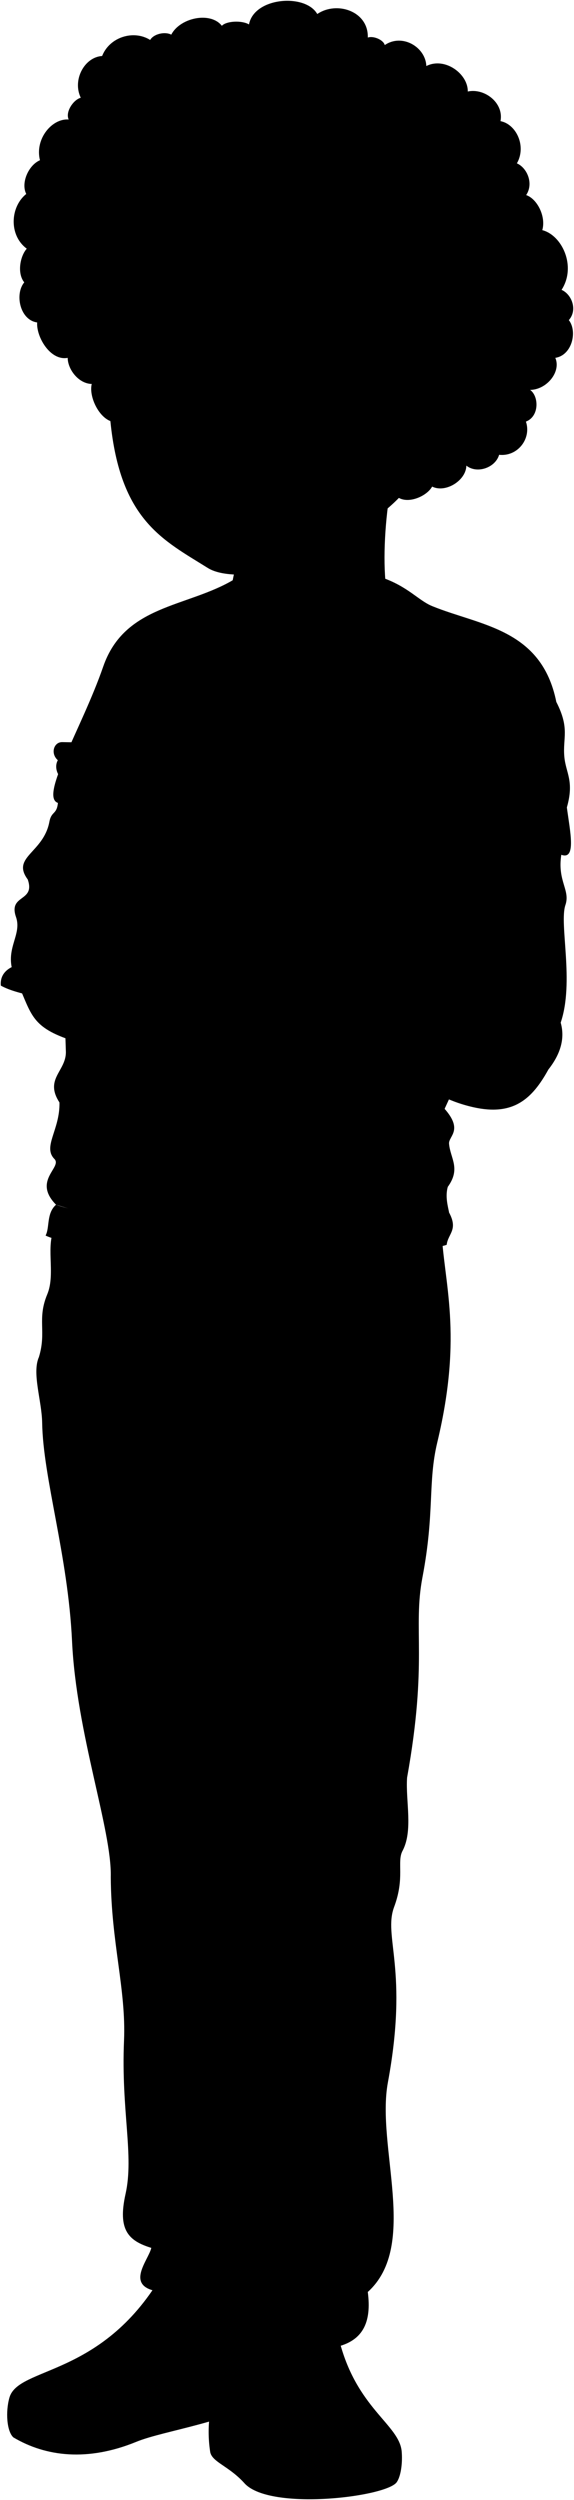 <svg viewBox="0 0 730.07 3174.4">
    <g class="soleWhite">
        <path d="M510.93,3113.09l-245.22-35.58a165.67,165.67,0,0,0,1.72,36.28c2.81,12.63,23.86,17.55,43.51,39.3,32.09,35.53,180.65,17.44,193.68-1.4C510,3143.92,512.08,3127.3,510.93,3113.09Z" transform="translate(0 0)"/>
        <path d="M12,3044.32c-5.12,17.95-3.42,42.81,5,50.53,41.41,24.56,94.65,30.87,156.4,5.61,36.4-14.89,120.7-24.56,186-63.86,3.2-13.4,5.9-26.28,8-38.54Z" transform="translate(0 0)"/>
    </g>
    <g class="tomerShoe">
        <path d="M205,2890.64c-76.49,128.42-181.64,114-193,153.68,12.63,30.88,98.62,38.12,145.26,24.16,80.31-24,154.35-21.15,210.13-70.42C387.35,2883.06,356.5,2822.36,205,2890.64Z" transform="translate(0 0)"/>
        <path d="M430.94,2969.24,296.2,2952.4c-8.37,39.07-27.82,79.48-30.49,125.11,17.05,28.61,34.91,27.83,52.25,39.79,38.59,24.56,125.15,13,193-4.21C508.1,3078.11,452.69,3058.36,430.94,2969.24Z" transform="translate(0 0)"/>
    </g>
    <path class="tomerPants" d="M561.37,1559.27c2.69,69.42,28.07,133.36-5.17,272.09-12.27,51.25-3.09,88.52-18.85,171.25-12.57,66,7.13,105.87-19.59,254.6-2,29.77,7.92,67.12-5.81,92.95-7.43,14,3.28,33.85-10.66,71.17-14.16,37.89,18.72,78.72-7.93,222.8-15.13,81.76,39.86,206.94-25.57,266.08,5,38.18-5.4,64.46-46.72,71.08-17.24-22.51-64.52-19.52-79.45,1.5-35-9.63-71.09-32.59-41.18-44.68-21-9.77-6.94-22.1.14-34.78-6.13,9.62-22.7,22.13-39.43,17.21-5.93-20.2-50.07-25.63-60.84-11.11-41.86-7.12-11.41-39.7-7.86-55.2-29.13-9-43-22.64-32.78-68.46,11-49-5.73-105.39-1.93-194.75,2.77-65-16.33-124.2-16.86-207.52,1.57-60.06-43.74-182.07-49.26-299.79-5.11-109-36.88-206.85-38-277.19-.46-28.1-13.2-63-4.12-83.43,9.89-32.36-2.59-48,10.59-79.61,11.33-27.18-3.56-63.52,11-87.2Z" transform="translate(0 0)"/>
    <path class="tomerShirt" d="M549.58,769.56c61.18,25,139.21,28.49,158,121.71,17.44,34.07,8,45.36,10.19,69.52,1.83,20.75,12.89,30.62,3.22,64.45,4,30.17,12.33,67.31-7.1,60.09l-148.39,322.6c24.17,27.39,4.83,34.64,5.64,44.31,1.54,18.53,15.3,31.42-1.61,54.78-3.41,12.08,0,24.17,1.74,32.83-170,41-336.94,40.74-500-10.19-30.28-30.7,8.32-47.49-2.08-58.09-15.26-15.54,7.25-37.06,6.44-71.7-19.33-29.81,8.06-39.48,8.18-63.77L73.68,1019.5c-23.77-8,30.13-93.9,57.6-173.11,27.31-78.71,106.35-74.93,166-110.37C495.44,697.34,514.77,755.35,549.58,769.56Z" transform="translate(0 0)"/>
    <g class="tomerSweater">
        <path d="M498.42,774.22,286.83,770.3c14.28,25.75,46.33,55.85,66.61,59.56C379.45,834.61,460.12,808.74,498.42,774.22Z" transform="translate(0 0)"/>
        <path d="M412.22,994.42c19.86-4.12,39.16,42.67,59.56,67.4,25.63-9.93,56.85,63,91.68,106.58-7-33.15,0-39-7.05-78.37,21-9.38,142.41-12.86,157.51-4.7-5.23,33.66,11.75,44.76,5.22,63.86-8.13,23.82,11.62,97.58-6,149.29,5.48,19.27.46,39.11-15.67,59.56-20.62,37.39-44.53,59.38-95.61,47.8C474,1376.88,456,1237,418.49,1188c-20.38-26.65-40.75-37.62-35.27-65-20.71-36.48-41.62-49.84-40.75-60.34C377.61,1058,426.41,1008.8,412.22,994.42Z" transform="translate(0 0)"/>
        <path d="M119.91,1041.44c-22.46-8.14-35.35-17-46.23-21.94-1.59,15.27-8.26,10.09-10.88,24-7.49,39.58-48.76,44.45-27.52,73.19,10.09,29-25.06,18.48-14.89,47.81,8.37,24.13-17.5,42.23-.78,77.58,19.79,41.86,17.64,59.33,63.68,76.26C101.9,1237.23,104.62,1149.19,119.91,1041.44Z" transform="translate(0 0)"/>
        <path d="M571.3,1539.85c-142.38,15.68-442.27,13.06-500-10.19-12.54,11-7.84,29-13.33,39.18,66.83,31.62,466.62,27.74,510.16,11.76C569.73,1566.49,583.05,1561.79,571.3,1539.85Z" transform="translate(0 0)"/>
    </g>
    <g class="clothesDisplayLine">
        <path d="M471.78,1061.82c5.56,29-56.57,74.43-88.56,61.12" transform="translate(0 0)"/>
        <path d="M193.6,1588.6c.65,48.28-20.91,73.46-5.25,124.36,6.47,21-22.18,74.39,26.59,117.22" transform="translate(0 0)"/>
        <path d="M243.79,1590.91c0,52.2-13,77.14-7.36,105.58,4.62,23.32-.47,31.22-1,46.06-.87,24.72,11,56.31-44.89,52.6" transform="translate(0 0)"/>
        <path d="M311.23,1592.7c11.92,65.41,66.48,84.07,146.6,82.16" transform="translate(0 0)"/>
        <path d="M141.59,1584.66c-9.67,45.52-42.87,50.12-81.53,58.82" transform="translate(0 0)"/>
        <path d="M484.33,3068.93c-64.11-20.7-143.92-9.28-191,35.61" transform="translate(0 0)"/>
        <path d="M102.71,2991.33c36.31,20.71,117-5.95,134.66,58.69" transform="translate(0 0)"/>
    </g>
    <g class="clothesOverlapLine">
        <path d="M666.46,1310.63c3.23-35.76-12.25-86.7-39.34-79.61-4.51-13.54-23.86-28.38-36.76-30.31-5.34-17.35-11.35-33.48-26.9-32.31" transform="translate(0 0)"/>
        <path d="M556.41,1090c-12.53,5.94-2.34-40.54-3-75.57-10.6-5.71-13.66-17.81-11.47-34.39" transform="translate(0 0)"/>
        <path d="M119.91,1041.44c1.3-11.17,3.44-19.73,6.23-26.34" transform="translate(0 0)"/>
        <path d="M214.94,1830.18c53.14,89.83,38,375.78,62,559.24,6.83,52.18-7,78-1.27,127.79,40.49,354.27-53.14,337.82,24.91,386.12,60.86,40.81,158.36,10.51,124.1,40.81" transform="translate(0 0)"/>
        <path d="M341.62,2982.79c55.3-6.91,46.7,47.5,66.16,76.18" transform="translate(0 0)"/>
        <path d="M386.88,3004.83c0-20.07,18.68-24.93,34.19-23.54" transform="translate(0 0)"/>
        <path d="M124.81,2998.51c48.92-21,80.66-85.63,136.34-78" transform="translate(0 0)"/>
        <path d="M200.31,2909.43c8.8,4.34,17.32,12.29,7.13,26.19" transform="translate(0 0)"/>
    </g>
    <g class="clothesFoldLine">
        <path d="M565.53,1407.93c3.86,29-28,46.15-102,49.46" transform="translate(0 0)"/>
        <path d="M573.17,1445.43c-5.34,7.74-14,15.43-25.86,23.06" transform="translate(0 0)"/>
        <path d="M569.56,1507c-14.89,12-36.48,20.94-68.88,24.76" transform="translate(0 0)"/>
        <path d="M532.32,1503.47q-89.94,26.82-199.3,28.86" transform="translate(0 0)"/>
        <path d="M101,1376.34c51.34,48.88,117.93,77.63,194.86,92.71" transform="translate(0 0)"/>
        <path d="M91.54,1454.06c88.82,30.53,140.54,23.67,61.62-11.1" transform="translate(0 0)"/>
        <path d="M215.33,1524c-52.71,2-101.71-3.56-143.22-24.43" transform="translate(0 0)"/>
        <path d="M456,1263.54c-33.76,18.8-66.41,31-97.39,33.41" transform="translate(0 0)"/>
        <path d="M431.29,1301.39A561.35,561.35,0,0,1,333,1323.05" transform="translate(0 0)"/>
        <path d="M422.4,878.93c-32.47,16.15-64.55,27.19-96,30.53" transform="translate(0 0)"/>
        <path d="M480.14,878.93C450.37,885.86,421.09,899,392.43,920" transform="translate(0 0)"/>
        <path d="M721,1025.24c-8.28,15.24-20.07,23.24-35.48,28" transform="translate(0 0)"/>
        <path d="M703.31,1015.5c-5.5,14.42-16.74,26.25-36.09,34.41" transform="translate(0 0)"/>
        <path d="M520.11,927.23c.67,14.28,2.6,27.57,7.77,38.3" transform="translate(0 0)"/>
        <path d="M532.32,940.55q3,26.9,9.65,39.52c4.31-33.09,15.56-67.72,31.43-103.36" transform="translate(0 0)"/>
        <path d="M598.38,965.53c-17.76,18.88-31,54.08-44.94,48.93" transform="translate(0 0)"/>
        <path d="M565.08,946.1c-17.77,41.64-9.44,68.28,13.87,24.43" transform="translate(0 0)"/>
        <path d="M480.14,1119.86c-26.38-27.57-32.2,12.22-11.1,76.06" transform="translate(0 0)"/>
        <path d="M413,1144.29c12.75-14.79,20.63-5.58,25,21.09" transform="translate(0 0)"/>
        <path d="M527.33,1254.76c33.3.56,52.41-61.46,36.13-86.36" transform="translate(0 0)"/>
        <path d="M590.36,1200.71c3,22-.44,47.15-20.29,80.14" transform="translate(0 0)"/>
        <path d="M608.93,1252.54c7.37,25.2-18.32,58.29-32.2,77.17" transform="translate(0 0)"/>
        <path d="M627.12,1231c10.12,35.4-30.72,95.23-11,102.57,19.13,7.12,33.31-42.74,21.65-79.38" transform="translate(0 0)"/>
        <path d="M696.64,1323.05a75.18,75.18,0,0,1-4,43.41" transform="translate(0 0)"/>
        <path d="M598.38,1203.17c35.25-7.78,61.4,16.37,84.39,51.6" transform="translate(0 0)"/>
        <path d="M687.76,1136c-19.06,26.21-44.45,43-82.71,40.53" transform="translate(0 0)"/>
        <path d="M175.89,914.91a147.58,147.58,0,0,1,22.35-21.09" transform="translate(0 0)"/>
        <path d="M156,942.05c2.88-4.61,7.56-11.53,11.22-16.43" transform="translate(0 0)"/>
        <path d="M150.56,875.05c-6.19,20.94-4.79,47.81.27,67.48" transform="translate(0 0)"/>
        <path d="M168.31,863.89c-18.11,52.27-19.9,82.47,7.1,33" transform="translate(0 0)"/>
        <path d="M113.39,1093.57c-13.07-8.47-25.9-22.29-38.6-39.41" transform="translate(0 0)"/>
        <path d="M94.09,1151.32c-19.32-8.33-34.63-26.74-45.59-56.08" transform="translate(0 0)"/>
        <path d="M105.43,1174.24c-23-36.54-96.71,1.47-50.76-8.17" transform="translate(0 0)"/>
        <path d="M103.85,1191.17c-10.61-26.8-57.13-22.27-70.74-8.08" transform="translate(0 0)"/>
        <path d="M129.34,2111.25c26.07,113.19,47.88,243.54,108.55,217.1" transform="translate(0 0)"/>
        <path d="M160.1,2399.81c30.72-38.48,71.46-8.14,99.5,36.19" transform="translate(0 0)"/>
        <path d="M293.07,2275c13.16,102.9,61.07,107.36,130.26,51.56" transform="translate(0 0)"/>
        <path d="M305.73,2370.87c24.65-1.29,34.38,24.42,9,52.46" transform="translate(0 0)"/>
        <path d="M455,2332c-28.95,26.23-26.23,58.8,15.38,75.08" transform="translate(0 0)"/>
        <path d="M453.18,2451.37c-22.61-74.17-128.45-46.13-143.83,37.09" transform="translate(0 0)"/>
        <path d="M465.53,2789.33c-9.65,53.51-28.48,98.15-90.92,100.79" transform="translate(0 0)"/>
        <path d="M310.05,2814.36c-5.77,31,2.79,57,27.67,77.08" transform="translate(0 0)"/>
        <path d="M192.45,2854.23c16.15,3.61,35.37,5.32,58.31,2.95" transform="translate(0 0)"/>
        <path d="M467.79,2910.21c-9.4,5.81-20,6.49-31.25,4.29" transform="translate(0 0)"/>
        <path d="M300.44,2938.11c15.62,7,34.82,9.79,55.07,11.3" transform="translate(0 0)"/>
        <path d="M270.5,2875.64c-21.86,10.49-43.31,13.23-64.31,7.24" transform="translate(0 0)"/>
        <path d="M247.47,2830.83c-23.72,8.57-56.16-25.08-59.95-11.2-2,7.25,8.43,10.57,19.1,12.52" transform="translate(0 0)"/>
    </g>
    <g class="robitussin">
        <polygon class="labelWhiteMedium" points="175.36 1267.04 141.41 1251.14 195.46 1005.44 232.34 1008.03 175.36 1267.04"/>
        <polygon class="labelWhiteLight" points="249.39 1279.39 175.36 1267.04 232.34 1008.03 304.8 1027.47 249.39 1279.39"/>
        <g class="labelText">
            <polygon points="183.84 1206.56 157.76 1196.86 197.4 1016.62 225.09 1019.01 183.84 1206.56"/>
            <polygon points="181.57 1216.89 155.57 1206.78 147.74 1242.41 173.41 1253.96 181.57 1216.89"/>
        </g>
        <polygon class="labelLightGreen" points="212.67 1097.42 285.68 1114.41 249.39 1279.39 175.36 1267.04 212.67 1097.42"/>
        <path class="labelDarkPurple" d="M194.78,1219.28c-4.16,18.91,5.48,36.49,21.36,39.23,15.7,2.71,31.59-10.13,35.66-28.64s-5.15-36-20.75-39.11C215.25,1187.61,198.94,1200.37,194.78,1219.28Z" transform="translate(0 0)"/>
        <polygon class="labelDarkGreen" points="206.3 1166.91 263.07 1178.62 273.25 1132.34 216.7 1119.63 206.3 1166.91"/>
        <polygon class="labelBlack" points="212.67 1097.42 285.68 1114.41 301.32 1043.29 228.76 1024.3 212.67 1097.42"/>
        <polygon class="labelLightPurple" points="216.6 1079.56 289.5 1097.04 297.5 1060.67 224.83 1042.16 216.6 1079.56"/>
    </g>
    <path class="hairDarkBrown" d="M507.34,632.21c13.55,7.58,35.93-2.69,42.3-14.38,17,8.56,43.2-7.7,43.53-26.61,13.41,10.79,36.89,2.77,41.65-13.74,23.58,2.58,41.39-20.56,34.1-42.16,17.23-6.56,16.62-32.24,5.32-40.25,21.13-.19,39.74-23,32.06-40.69,21.47-3.29,28.33-33.86,17.18-47.92,11.53-13,3.62-32.85-9.22-38.41,19.35-30.06.42-69.49-24.53-75.82,5-17.36-6.52-39.78-20.5-44.53,10-15,.84-34.91-11.8-40.27,12.51-21.86-.87-49.8-20.86-53.6,4.55-23.32-20.48-42.28-41.6-37.62.43-22.4-29.21-44.25-52.72-32.35-.86-23.92-30.58-41.86-52.9-26.62-1.52-6.43-14.14-12.12-21.55-9.55C468.89,14.3,428.47.81,403.51,17.82c-15-26.44-80.36-21.46-86.82,13.23-8.88-5.4-28.69-4.55-34.52,1.72C267.74,14.29,229,22.41,217.84,44c-8.16-4.28-22.44-.94-26.84,6.73C169.92,37.54,139.37,47,129.9,71.11c-22.31,1.31-38.2,30.21-27.17,53-9.28,2.46-19.87,17.83-15.39,27.65C66.44,150,44,176.11,50.82,203.45c-14.62,6.3-24.51,28.85-17.44,42.83-20.51,16.46-22.33,52.52.66,69.5-8.42,9.31-12.59,31.16-3.19,42.75-12.34,14.68-5.63,47.86,16.42,50.91C46,427.76,64,458.59,86.09,454.37c.09,14.66,13.8,32.82,30.6,33.16-3.76,15.25,8,41,23.69,47.13Z" transform="translate(0 0)"/>
    <g class="skinAshkenazi">
        <path d="M516.22,560.37C491.34,595,479.44,737.8,498.42,774.22c-29.78,34.48-184.94,31.34-211.59-3.92,18.79-54.59,28-154.21,4.35-204.52" transform="translate(0 0)"/>
        <path d="M412.22,994.42c-24.84-15.87-49-71.9-100.5-73.72-37.51-1.34-43.87-17.17-83.92,3.17-18.66-.48-37.66-8.16-55-9.22-9.57,1.42-7.09,20.2,6,24.81-35.13,5.58-69.7,3.15-99.93,2.83-10.44.06-15,14.42-5.32,23-7.09,12.37,4.72,33.36,25.71,28.77,3,18.31,23.94,23.29,50.51,18.37,28.88-5,62,3.28,95.76,3.93,55.49,50.18,93.18,32.1,114,41.12C391.26,1043.54,424.2,1006.56,412.22,994.42Z" transform="translate(0 0)"/>
        <path d="M168.38,1263.77A56.17,56.17,0,0,0,187,1249.12c17.75-21.8,38-41.58,55.92-20.61,19.22-22.59,43.3-19.1,42.27-1.48,20.48-4.78,30.62,11.44,20,26.7,10.53,28-18.48,48.69-46.73,70.46-20.62,15.89-54.14,14.83-83.07,17.8-42.27,7.42-31.11-10.09-51.17-10.87-26-1-30.41-36.6-50.44-48.46-17.77-20.11-48.2-17.8-72.68-31.15-3-28.93,41.53-35.86,65.27-18.8,26,4.22,49.63-18.79,82.19-14.23l-7.18,32.66Z" transform="translate(0 0)"/>
        <path d="M535,500.63c12.35,1.61,27.71-10,35.39-20,8.24,11.3,28.69,9.09,36.44-.61,5.56,7.11,10.85,8.85,20,10.95-2.87,19.25-25.36,43.37-35.27,62.43-5.36,10.31-32.25,21.05-44.41-1.28-4.42,56.22-52.19,103.27-126.89,139.46-18.85,9.12-39.64,19.84-57.55,27.14-31.7,12.93-78.19,15.1-98.36,2.49-57-35.62-111.42-60.46-123.95-186.58C136.5,495.65,151.9,465.1,137,428c-10-29.55-1.35-84.57,10-121.55,18.38,6.24,41.51-6.57,46.3-21.6,8,14,36.64,11,42.17-3.84,21.23,20.49,59.21,9.15,66.31-12.16,9.2,11.32,34.88,7.07,39.62-7.34,13.83,11.33,46.61,5.9,57.52-8.35,3.84,15.18,22.67,27.22,38.06,23.54-2.39,21.17,14.79,43.58,35.61,44.37-5.45,14.07,3.09,35.11,19.58,35.24-3.31,15.08,12.61,29.85,27.36,27.67-5.65,9.65-3.58,29,7.35,37.26-9.13,9.36-5.42,28.39,10.66,28.86C512.4,469.62,555.82,474.22,535,500.63Z" transform="translate(0 0)"/>
    </g>
    <g class="skinOverlapLine">
        <path d="M227.8,923.87c-19.37,3.6-30.83,13.91-49,15.59" transform="translate(0 0)"/>
        <path d="M224,948.21c-40.94,9.54-47.61,4.89-71.63,8.41-46.95,6.88-74.78.94-78.77,8.71" transform="translate(0 0)"/>
        <path d="M99.26,994.1c-1.11-7.28.94-12.44,8.86-13.51,21.58,1.07,63.31-11.16,109.36-10.44" transform="translate(0 0)"/>
        <path d="M168.38,1263.77c-11.39,5.75-25.36,8.9-41.24,10.71" transform="translate(0 0)"/>
        <path d="M242.93,1228.51c6.44,17.91-31.66,54.15-78.24,82" transform="translate(0 0)"/>
        <path d="M285.2,1227c.19,20.57-42.07,64.78-78.58,88.62" transform="translate(0 0)"/>
        <path d="M305.23,1253.73c-7.18,19.42-36.07,46.11-62.44,60.81" transform="translate(0 0)"/>
        <path d="M100.3,1243c-11.73.93-23.09-5.89-33.89-10.27" transform="translate(0 0)"/>
    </g>
    <g class="skinFoldLine">
        <path d="M576,485.56c-.74,16.12-11.88,28-8.62,33,3.93,6,11.12-.93,12.52-9.39,2-11.95,17.71-8.73,18.36-23" transform="translate(0 0)"/>
        <path d="M615.13,487.23c-2.51,9.58-6.39,18.17-12.51,25.17" transform="translate(0 0)"/>
    </g>
    <g class="head51">
        <path class="lipMaleMedium__noStroke" d="M278,597c13,1.11,30.09-1.35,41.8-6.17,21.58,1.67,51.28,4.14,75.67-11.41-38.29,22.28-44.58,46.71-90,53.25-40.15,5.77-50-19.54-71.59-25.86C250.09,610,265,607.41,278,597Z" transform="translate(0 0)"/>
        <path class="lipBorderLine" d="M395.46,579c-30.8,23.14-52.95,12.07-85,24.85-13.33,5.3-25.64,1.14-39,4-15.05,3.22-27.2,4.45-37.92-1.29" transform="translate(0 0)"/>
        <g class="lipEdgeLine">
            <path d="M319.76,590.81c-11.71,4.82-28.85,7.28-41.8,6.17" transform="translate(0 0)"/>
            <path d="M347.24,616.07c-21.18,15.77-59.09,22.8-77.85,12.38" transform="translate(0 0)"/>
        </g>
        <g class="cheekLine">
            <path d="M239,553.59c-10.27,14.36-36.1,25.65-26.43,53.11" transform="translate(0 0)"/>
            <path d="M354.39,519.61c20.89,20.82,74.29,27.37,63.55,61.63" transform="translate(0 0)"/>
        </g>
        <g class="noseLine">
            <path d="M340.94,539.62c8.22-6.15,5.43-22-3.74-26.74" transform="translate(0 0)"/>
            <path d="M262.91,485.51c-13,37-20.32,45-16.27,62.88,1.27,5.6,15.07,18.71,32.38,15.84,24-4,28.2-19.71,46.61-22.08" transform="translate(0 0)"/>
        </g>
        <g class="eyeFoldLine">
            <path d="M182.33,471.83c14.41,6.51,34.44,1.48,45.6-5.49" transform="translate(0 0)"/>
            <path d="M360,443.79c12,6.56,44.18,4.83,56.14-7.93" transform="translate(0 0)"/>
        </g>
        <g class="eyeLashLine">
            <path d="M164.77,463.18c10.5.2,8.81-14.63,38.62-19.57,28.3-4.69,32.11,6.7,43.93,5.52" transform="translate(0 0)"/>
            <path d="M332,434.54c11.46.36,13.93-15.17,49.7-19.15,28.51-3.18,42.86,15.38,61.6,6.85" transform="translate(0 0)"/>
        </g>
        <g class="eyebrowDarkBrown">
            <path d="M308.67,367.4C317,396.48,348.76,386,372.79,378c51-17,67,12.29,63.9-2.07C403.83,325.09,346.9,367.21,308.67,367.4Z" transform="translate(0 0)"/>
            <path d="M226.29,377.73c-24.36,8.73-73.09,3-93.12,30.4a95.59,95.59,0,0,0,2.43,15.06c7.66-6.86,21.17-14.93,45.36-16.78C200.3,404.92,230.85,407.41,226.29,377.73Z" transform="translate(0 0)"/>
        </g>
    </g>
</svg>
